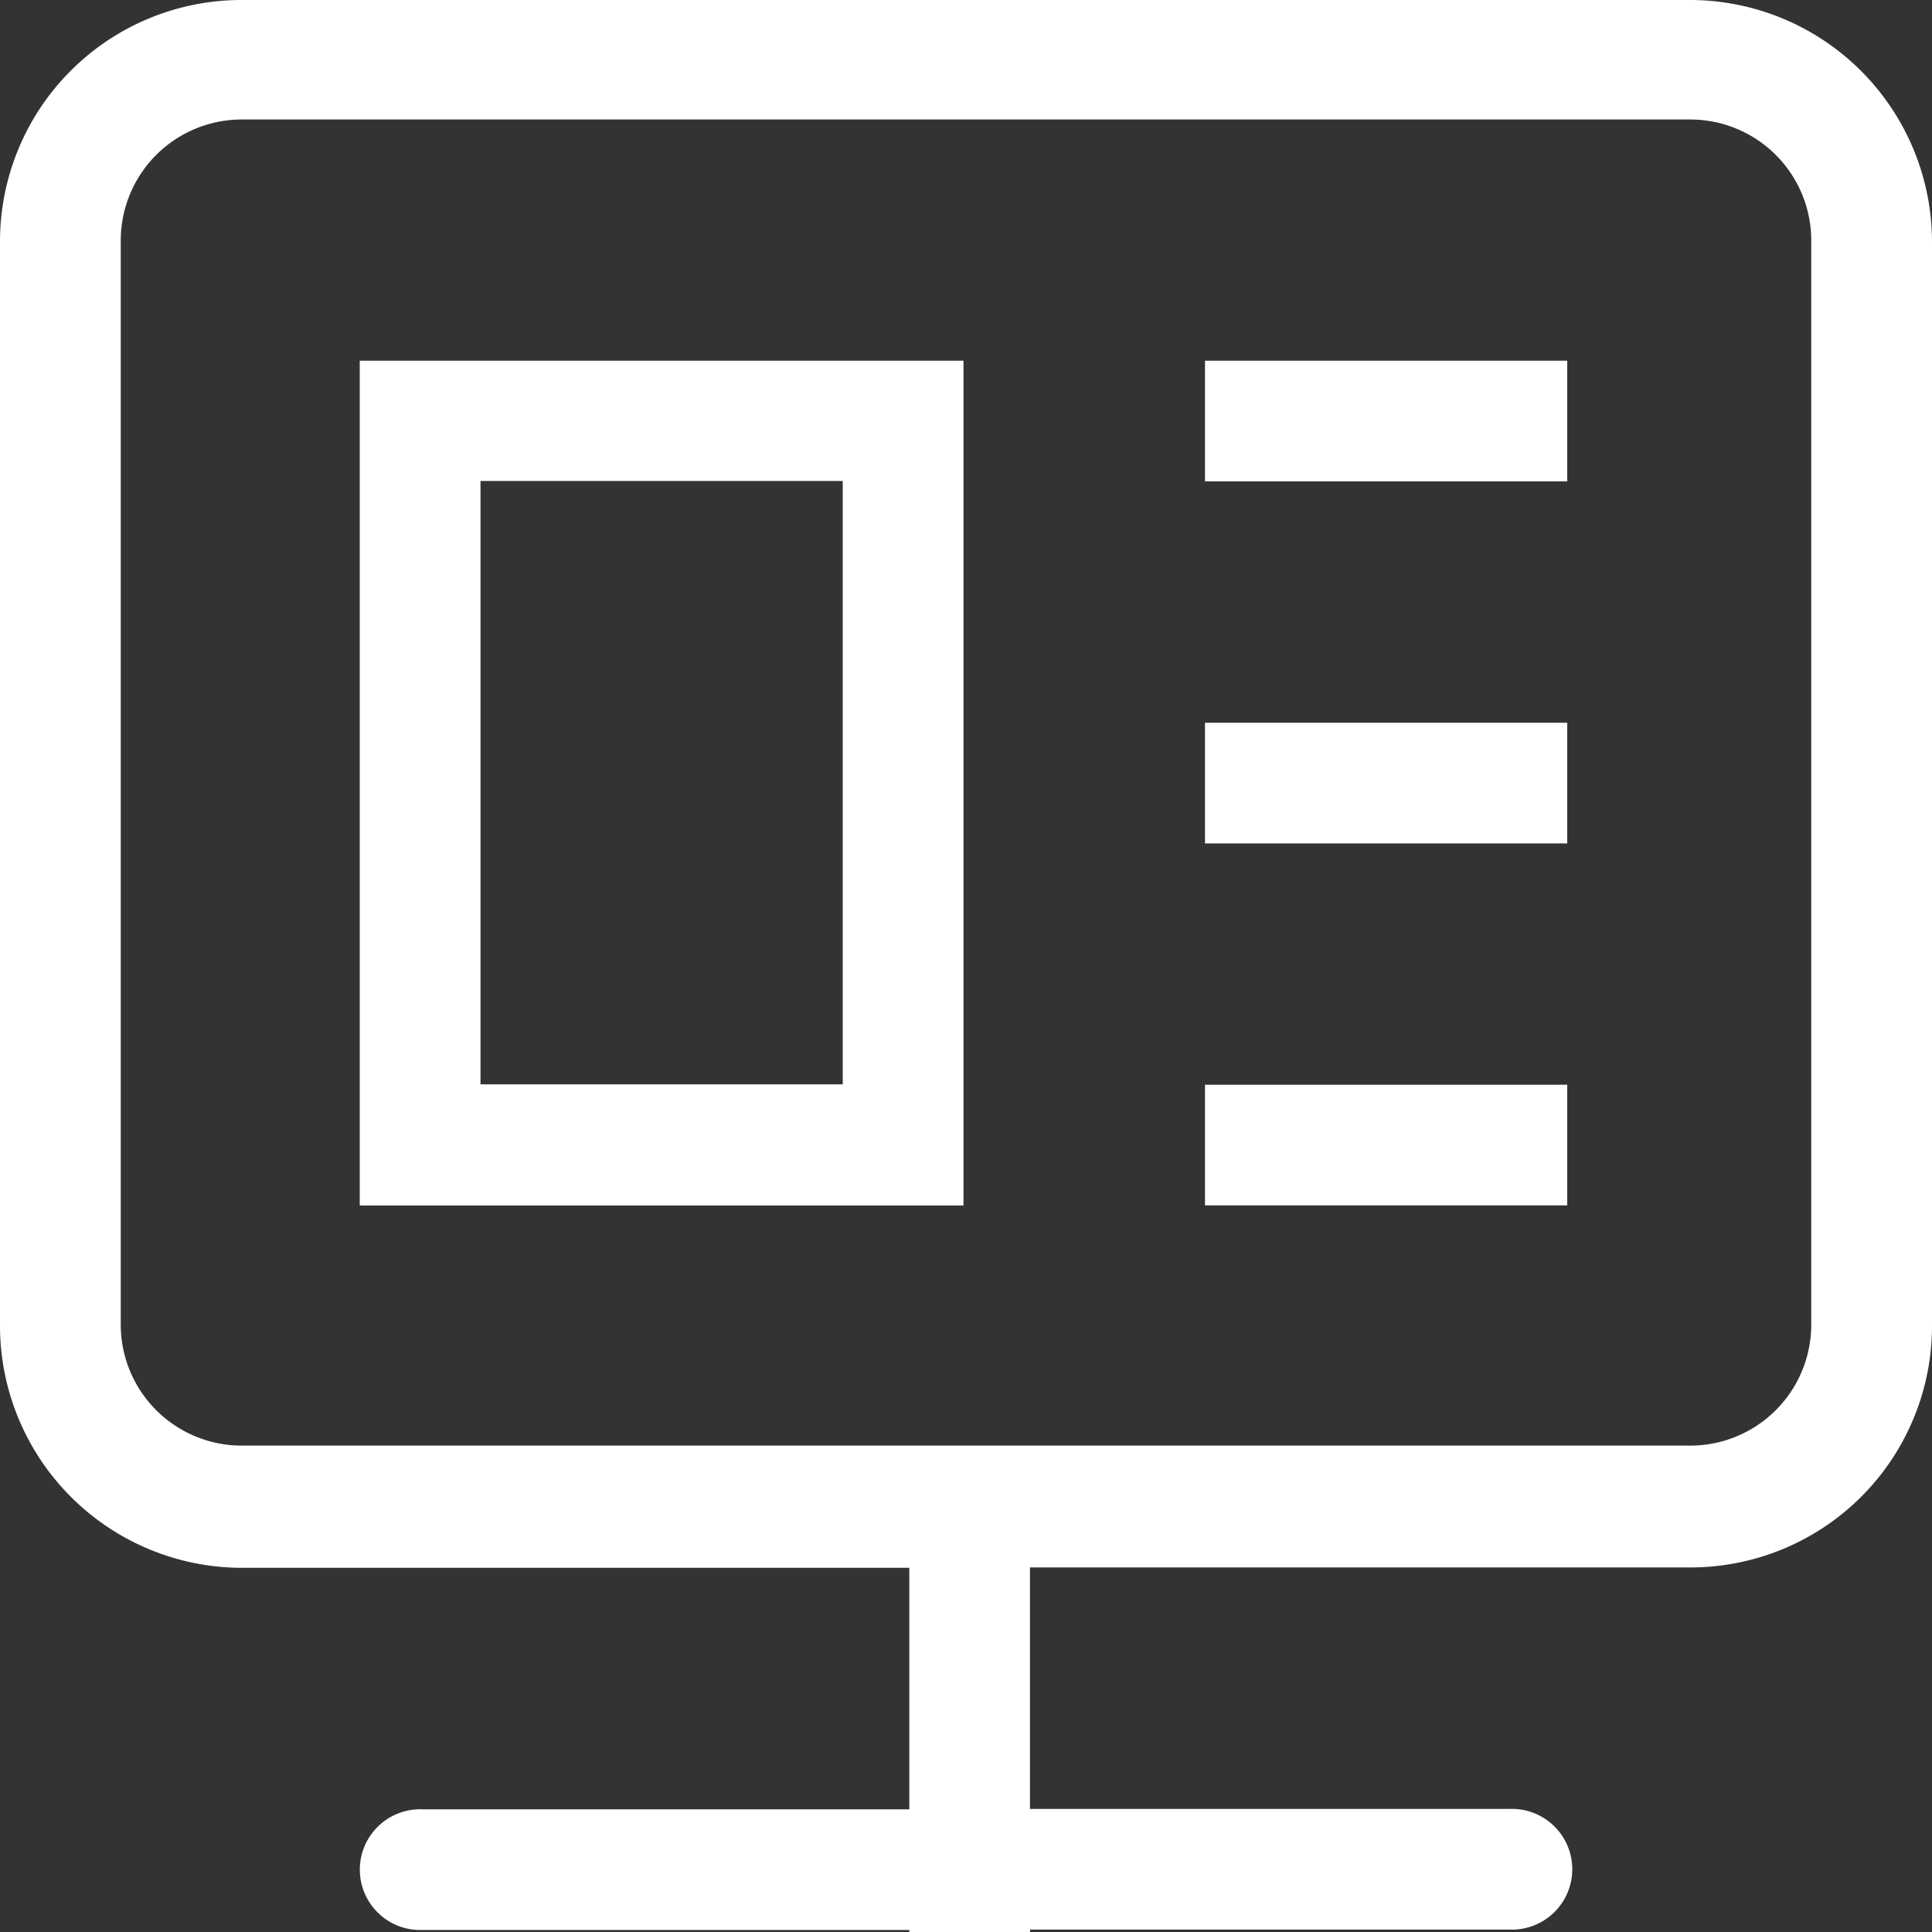 <svg id="桌管策略" xmlns="http://www.w3.org/2000/svg" xmlns:xlink="http://www.w3.org/1999/xlink" width="20" height="20" viewBox="0 0 20 20">
  <rect x="0" y="0" width="20" height="20" fill="#333333" stroke="none"/>
  <defs>
    <style>
      .cls-1 {
        fill: #fff;
      }

      .cls-2 {
        clip-path: url(#clip-path);
      }
    </style>
    <clipPath id="clip-path">
      <rect id="矩形_1277" data-name="矩形 1277" class="cls-1" width="20" height="20"/>
    </clipPath>
  </defs>
  <g id="组_1352" data-name="组 1352" class="cls-2" transform="translate(0 0)">
    <path id="路径_3795" data-name="路径 3795" class="cls-1" d="M17.5,0H2.5A2.5,2.5,0,0,0,0,2.5v11.23a2.507,2.507,0,0,0,2.5,2.5H9.413v2.5H4.375a.625.625,0,1,0,0,1.249H9.413V20h1.25v-.025h4.963a.625.625,0,1,0,0-1.249H10.662v-2.5H17.5a2.5,2.5,0,0,0,2.5-2.5V2.5A2.507,2.507,0,0,0,17.5,0m1.25,13.716a1.253,1.253,0,0,1-1.25,1.249H2.5a1.253,1.253,0,0,1-1.25-1.249V2.486A1.253,1.253,0,0,1,2.5,1.237h15a1.253,1.253,0,0,1,1.25,1.249Z" transform="translate(0 0)"/>
    <path id="路径_3796" data-name="路径 3796" class="cls-1" d="M2.979,11.734h6.25V2.989H2.979Zm1.25-7.5h3.75v6.246H4.229Z" transform="translate(0.745 0.745)"/>
    <rect id="矩形_1274" data-name="矩形 1274" class="cls-1" width="3.75" height="1.249" transform="translate(12.474 3.734)"/>
    <rect id="矩形_1275" data-name="矩形 1275" class="cls-1" width="3.75" height="1.249" transform="translate(12.474 7.482)"/>
    <rect id="矩形_1276" data-name="矩形 1276" class="cls-1" width="3.75" height="1.249" transform="translate(12.474 11.229)"/>
  </g>
</svg>
